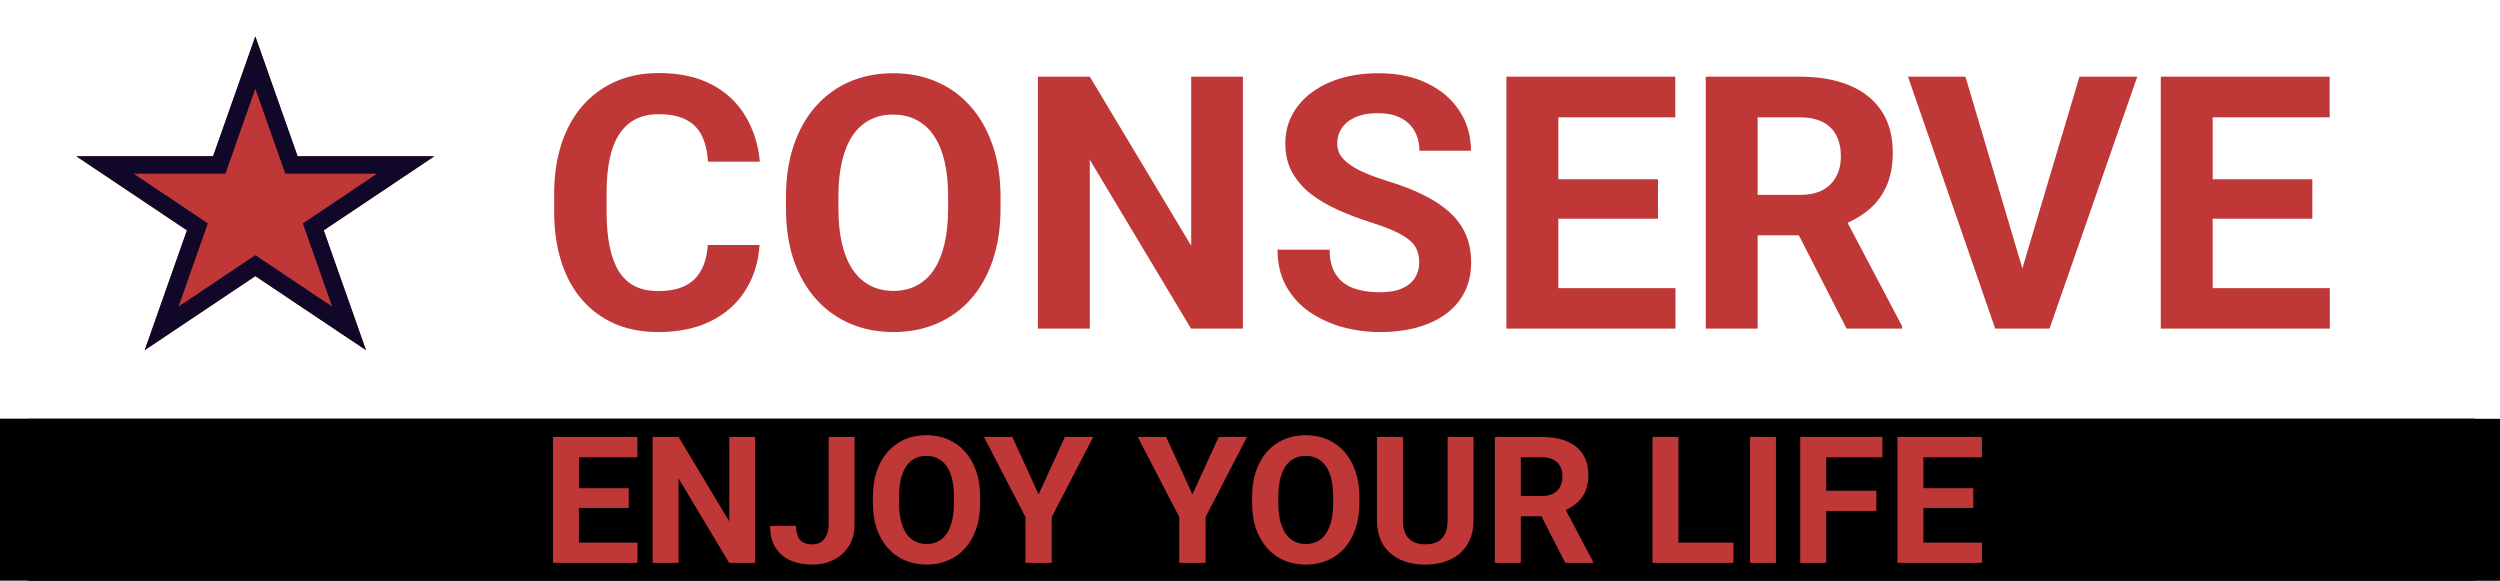 <svg width="968" height="225" viewBox="0 0 968 225" fill="none" xmlns="http://www.w3.org/2000/svg">
<path d="M274.056 94.875H294.086C293.684 101.44 291.876 107.268 288.66 112.36C285.489 117.451 281.045 121.426 275.329 124.284C269.657 127.143 262.823 128.572 254.829 128.572C248.577 128.572 242.972 127.5 238.014 125.356C233.057 123.168 228.814 120.042 225.286 115.977C221.802 111.913 219.145 107.001 217.314 101.239C215.483 95.478 214.567 89.024 214.567 81.879V75.112C214.567 67.967 215.505 61.513 217.381 55.752C219.301 49.946 222.025 45.011 225.554 40.947C229.127 36.882 233.392 33.756 238.349 31.568C243.306 29.379 248.844 28.285 254.963 28.285C263.091 28.285 269.947 29.759 275.53 32.706C281.157 35.654 285.511 39.718 288.593 44.899C291.719 50.08 293.595 55.975 294.22 62.585H274.123C273.899 58.655 273.118 55.327 271.778 52.603C270.438 49.834 268.406 47.757 265.682 46.373C263.002 44.944 259.429 44.229 254.963 44.229C251.613 44.229 248.688 44.854 246.187 46.105C243.686 47.355 241.587 49.254 239.89 51.799C238.193 54.345 236.92 57.56 236.071 61.446C235.267 65.287 234.866 69.798 234.866 74.978V81.879C234.866 86.925 235.245 91.369 236.004 95.21C236.764 99.006 237.925 102.222 239.488 104.857C241.096 107.447 243.15 109.412 245.651 110.752C248.197 112.047 251.256 112.695 254.829 112.695C259.027 112.695 262.488 112.025 265.213 110.685C267.937 109.345 270.014 107.358 271.443 104.723C272.917 102.088 273.788 98.805 274.056 94.875ZM387.406 76.184V80.807C387.406 88.22 386.401 94.875 384.391 100.77C382.382 106.666 379.546 111.69 375.883 115.843C372.221 119.952 367.844 123.101 362.753 125.289C357.706 127.478 352.101 128.572 345.938 128.572C339.819 128.572 334.214 127.478 329.123 125.289C324.076 123.101 319.7 119.952 315.993 115.843C312.286 111.69 309.405 106.666 307.351 100.77C305.341 94.875 304.336 88.22 304.336 80.807V76.184C304.336 68.726 305.341 62.071 307.351 56.221C309.36 50.325 312.196 45.301 315.859 41.148C319.566 36.994 323.942 33.823 328.989 31.635C334.08 29.446 339.685 28.352 345.804 28.352C351.967 28.352 357.572 29.446 362.619 31.635C367.71 33.823 372.087 36.994 375.749 41.148C379.456 45.301 382.315 50.325 384.324 56.221C386.379 62.071 387.406 68.726 387.406 76.184ZM367.107 80.807V76.05C367.107 70.87 366.639 66.314 365.701 62.384C364.763 58.454 363.378 55.149 361.547 52.469C359.716 49.789 357.483 47.78 354.848 46.44C352.213 45.055 349.198 44.363 345.804 44.363C342.41 44.363 339.395 45.055 336.76 46.44C334.17 47.78 331.959 49.789 330.128 52.469C328.342 55.149 326.979 58.454 326.041 62.384C325.104 66.314 324.635 70.87 324.635 76.05V80.807C324.635 85.943 325.104 90.498 326.041 94.473C326.979 98.403 328.364 101.73 330.195 104.455C332.026 107.134 334.259 109.167 336.894 110.551C339.529 111.936 342.544 112.628 345.938 112.628C349.332 112.628 352.347 111.936 354.982 110.551C357.617 109.167 359.828 107.134 361.614 104.455C363.401 101.73 364.763 98.403 365.701 94.473C366.639 90.498 367.107 85.943 367.107 80.807ZM481.262 29.692V127.232H461.164L421.974 61.848V127.232H401.876V29.692H421.974L461.231 95.143V29.692H481.262ZM549.526 101.708C549.526 99.966 549.258 98.403 548.722 97.019C548.231 95.59 547.293 94.294 545.909 93.133C544.524 91.927 542.582 90.744 540.081 89.583C537.58 88.421 534.342 87.216 530.367 85.965C525.945 84.536 521.747 82.928 517.772 81.142C513.842 79.355 510.358 77.278 507.322 74.911C504.329 72.5 501.962 69.708 500.22 66.537C498.523 63.367 497.675 59.682 497.675 55.484C497.675 51.42 498.568 47.735 500.354 44.43C502.141 41.081 504.642 38.222 507.857 35.855C511.073 33.443 514.869 31.59 519.246 30.295C523.668 29 528.513 28.352 533.783 28.352C540.974 28.352 547.249 29.647 552.608 32.238C557.967 34.828 562.121 38.379 565.069 42.889C568.061 47.4 569.557 52.558 569.557 58.364H549.593C549.593 55.506 548.99 53.005 547.785 50.861C546.623 48.673 544.837 46.953 542.425 45.703C540.058 44.452 537.066 43.827 533.448 43.827C529.965 43.827 527.062 44.363 524.739 45.435C522.417 46.462 520.675 47.869 519.514 49.655C518.353 51.397 517.772 53.362 517.772 55.551C517.772 57.203 518.174 58.699 518.978 60.039C519.827 61.379 521.077 62.63 522.73 63.791C524.382 64.952 526.414 66.046 528.826 67.073C531.238 68.1 534.029 69.105 537.2 70.088C542.515 71.696 547.182 73.505 551.201 75.514C555.265 77.524 558.66 79.779 561.384 82.281C564.108 84.781 566.163 87.618 567.547 90.788C568.932 93.959 569.624 97.555 569.624 101.574C569.624 105.817 568.798 109.613 567.145 112.963C565.493 116.312 563.103 119.148 559.977 121.471C556.851 123.793 553.122 125.557 548.789 126.763C544.457 127.969 539.612 128.572 534.252 128.572C529.429 128.572 524.672 127.947 519.983 126.696C515.294 125.401 511.028 123.458 507.188 120.868C503.391 118.277 500.354 114.973 498.077 110.953C495.799 106.934 494.66 102.177 494.66 96.684H514.825C514.825 99.721 515.294 102.289 516.231 104.388C517.169 106.487 518.487 108.184 520.184 109.479C521.926 110.774 523.98 111.712 526.347 112.293C528.759 112.873 531.394 113.164 534.252 113.164C537.736 113.164 540.594 112.672 542.827 111.69C545.105 110.707 546.78 109.345 547.852 107.603C548.968 105.862 549.526 103.897 549.526 101.708ZM648.741 111.556V127.232H596.823V111.556H648.741ZM603.388 29.692V127.232H583.29V29.692H603.388ZM641.975 69.418V84.692H596.823V69.418H641.975ZM648.674 29.692V45.435H596.823V29.692H648.674ZM660.465 29.692H696.842C704.3 29.692 710.709 30.808 716.068 33.041C721.472 35.275 725.626 38.58 728.529 42.956C731.432 47.333 732.883 52.715 732.883 59.101C732.883 64.327 731.99 68.815 730.204 72.567C728.462 76.274 725.983 79.377 722.767 81.879C719.596 84.335 715.867 86.3 711.58 87.774L705.216 91.123H673.595L673.461 75.447H696.976C700.504 75.447 703.429 74.822 705.751 73.572C708.074 72.321 709.816 70.579 710.977 68.346C712.183 66.113 712.786 63.523 712.786 60.575C712.786 57.449 712.205 54.747 711.044 52.469C709.883 50.191 708.119 48.45 705.751 47.244C703.384 46.038 700.414 45.435 696.842 45.435H680.563V127.232H660.465V29.692ZM714.996 127.232L692.755 83.754L713.991 83.62L736.501 126.294V127.232H714.996ZM782.189 106.867L805.167 29.692H827.543L793.578 127.232H778.84L782.189 106.867ZM761.02 29.692L783.931 106.867L787.415 127.232H772.542L738.779 29.692H761.02ZM902.105 111.556V127.232H850.186V111.556H902.105ZM856.751 29.692V127.232H836.654V29.692H856.751ZM895.339 69.418V84.692H850.186V69.418H895.339ZM902.038 29.692V45.435H850.186V29.692H902.038Z" fill="#C03737"/>
<rect y="162.106" width="958.365" height="62.72" fill="black"/>
<path d="M236.672 210.048V217.886H210.713V210.048H236.672ZM213.995 169.116V217.886H203.946V169.116H213.995ZM233.289 188.979V196.617H210.713V188.979H233.289ZM236.638 169.116V176.988H210.713V169.116H236.638ZM282.226 169.116V217.886H272.178L252.583 185.194V217.886H242.534V169.116H252.583L272.211 201.842V169.116H282.226ZM310.698 202.914V169.116H320.713V202.914C320.713 206.174 319.999 208.977 318.57 211.321C317.14 213.644 315.186 215.43 312.708 216.681C310.251 217.931 307.482 218.556 304.401 218.556C301.207 218.556 298.383 218.02 295.926 216.949C293.47 215.877 291.538 214.235 290.131 212.025C288.725 209.792 288.021 206.967 288.021 203.55H298.103C298.103 205.337 298.349 206.755 298.84 207.804C299.354 208.854 300.08 209.602 301.018 210.048C301.956 210.495 303.083 210.718 304.401 210.718C305.674 210.718 306.779 210.417 307.717 209.814C308.655 209.211 309.38 208.329 309.894 207.168C310.43 206.007 310.698 204.589 310.698 202.914ZM369.349 192.363V194.674C369.349 198.381 368.847 201.708 367.842 204.656C366.837 207.603 365.419 210.115 363.588 212.192C361.757 214.247 359.569 215.821 357.023 216.915C354.499 218.009 351.697 218.556 348.615 218.556C345.556 218.556 342.754 218.009 340.208 216.915C337.685 215.821 335.496 214.247 333.643 212.192C331.789 210.115 330.349 207.603 329.322 204.656C328.317 201.708 327.814 198.381 327.814 194.674V192.363C327.814 188.633 328.317 185.306 329.322 182.381C330.327 179.433 331.745 176.921 333.576 174.844C335.429 172.767 337.618 171.182 340.141 170.088C342.687 168.994 345.489 168.446 348.548 168.446C351.63 168.446 354.433 168.994 356.956 170.088C359.502 171.182 361.69 172.767 363.521 174.844C365.375 176.921 366.804 179.433 367.809 182.381C368.836 185.306 369.349 188.633 369.349 192.363ZM359.2 194.674V192.296C359.2 189.705 358.966 187.427 358.497 185.462C358.028 183.497 357.335 181.845 356.42 180.505C355.504 179.165 354.388 178.16 353.07 177.49C351.753 176.798 350.246 176.452 348.548 176.452C346.851 176.452 345.344 176.798 344.026 177.49C342.731 178.16 341.626 179.165 340.71 180.505C339.817 181.845 339.136 183.497 338.667 185.462C338.198 187.427 337.964 189.705 337.964 192.296V194.674C337.964 197.242 338.198 199.52 338.667 201.507C339.136 203.472 339.828 205.136 340.744 206.498C341.659 207.838 342.776 208.854 344.093 209.546C345.411 210.238 346.918 210.584 348.615 210.584C350.313 210.584 351.82 210.238 353.137 209.546C354.455 208.854 355.56 207.838 356.453 206.498C357.347 205.136 358.028 203.472 358.497 201.507C358.966 199.52 359.2 197.242 359.2 194.674ZM381.81 169.116L391.993 191.358L402.175 169.116H413.129L397.084 200.134V217.886H386.901V200.134L370.823 169.116H381.81ZM441.366 169.116L451.548 191.358L461.731 169.116H472.684L456.64 200.134V217.886H446.457V200.134L430.379 169.116H441.366ZM516.196 192.363V194.674C516.196 198.381 515.693 201.708 514.688 204.656C513.683 207.603 512.265 210.115 510.434 212.192C508.603 214.247 506.415 215.821 503.869 216.915C501.346 218.009 498.543 218.556 495.462 218.556C492.402 218.556 489.6 218.009 487.054 216.915C484.531 215.821 482.342 214.247 480.489 212.192C478.635 210.115 477.195 207.603 476.168 204.656C475.163 201.708 474.661 198.381 474.661 194.674V192.363C474.661 188.633 475.163 185.306 476.168 182.381C477.173 179.433 478.591 176.921 480.422 174.844C482.275 172.767 484.464 171.182 486.987 170.088C489.533 168.994 492.335 168.446 495.395 168.446C498.476 168.446 501.279 168.994 503.802 170.088C506.348 171.182 508.536 172.767 510.367 174.844C512.221 176.921 513.65 179.433 514.655 182.381C515.682 185.306 516.196 188.633 516.196 192.363ZM506.046 194.674V192.296C506.046 189.705 505.812 187.427 505.343 185.462C504.874 183.497 504.182 181.845 503.266 180.505C502.351 179.165 501.234 178.16 499.917 177.49C498.599 176.798 497.092 176.452 495.395 176.452C493.697 176.452 492.19 176.798 490.873 177.49C489.577 178.16 488.472 179.165 487.557 180.505C486.663 181.845 485.982 183.497 485.513 185.462C485.044 187.427 484.81 189.705 484.81 192.296V194.674C484.81 197.242 485.044 199.52 485.513 201.507C485.982 203.472 486.674 205.136 487.59 206.498C488.506 207.838 489.622 208.854 490.94 209.546C492.257 210.238 493.764 210.584 495.462 210.584C497.159 210.584 498.666 210.238 499.984 209.546C501.301 208.854 502.406 207.838 503.3 206.498C504.193 205.136 504.874 203.472 505.343 201.507C505.812 199.52 506.046 197.242 506.046 194.674ZM550.361 169.116H560.377V201.339C560.377 205.091 559.573 208.251 557.965 210.819C556.38 213.387 554.18 215.318 551.366 216.614C548.575 217.909 545.359 218.556 541.719 218.556C538.08 218.556 534.842 217.909 532.006 216.614C529.192 215.318 526.981 213.387 525.373 210.819C523.788 208.251 522.995 205.091 522.995 201.339V169.116H533.044V201.339C533.044 203.528 533.39 205.314 534.082 206.699C534.775 208.083 535.768 209.099 537.064 209.747C538.381 210.395 539.933 210.718 541.719 210.718C543.551 210.718 545.103 210.395 546.375 209.747C547.671 209.099 548.653 208.083 549.323 206.699C550.015 205.314 550.361 203.528 550.361 201.339V169.116ZM568.65 169.116H586.839C590.568 169.116 593.772 169.675 596.452 170.791C599.154 171.908 601.231 173.56 602.682 175.749C604.134 177.937 604.859 180.628 604.859 183.821C604.859 186.434 604.413 188.678 603.52 190.554C602.649 192.407 601.409 193.959 599.801 195.21C598.216 196.438 596.351 197.42 594.208 198.157L591.026 199.832H575.215L575.148 191.994H586.906C588.67 191.994 590.132 191.681 591.294 191.056C592.455 190.431 593.326 189.56 593.906 188.444C594.509 187.327 594.811 186.032 594.811 184.558C594.811 182.995 594.52 181.644 593.94 180.505C593.359 179.366 592.477 178.495 591.294 177.892C590.11 177.289 588.625 176.988 586.839 176.988H578.699V217.886H568.65V169.116ZM595.916 217.886L584.795 196.148L595.414 196.081L606.668 217.418V217.886H595.916ZM661.032 210.048V217.886H636.48V210.048H661.032ZM639.729 169.116V217.886H629.68V169.116H639.729ZM677.479 169.116V217.886H667.463V169.116H677.479ZM696.94 169.116V217.886H686.891V169.116H696.94ZM716.367 189.951V197.789H694.193V189.951H716.367ZM718.712 169.116V176.988H694.193V169.116H718.712ZM757.266 210.048V217.886H731.307V210.048H757.266ZM734.589 169.116V217.886H724.54V169.116H734.589ZM753.883 188.979V196.617H731.307V188.979H753.883ZM757.232 169.116V176.988H731.307V169.116H757.232Z" fill="#C03737"/>
<g filter="url(#filter0_d_330_123)">
<path d="M92.008 7.266L108.366 53.652H161.303L118.476 82.32L134.835 128.705L92.008 100.037L49.181 128.705L65.539 82.32L22.713 53.652H75.649L92.008 7.266Z" fill="#C03737"/>
<path d="M92.008 17.359L105.201 54.768L105.991 57.008H108.366H150.255L116.609 79.531L114.444 80.98L115.311 83.436L128.311 120.299L93.875 97.248L92.008 95.998L90.141 97.248L55.705 120.299L68.705 83.436L69.571 80.98L67.406 79.531L33.761 57.008H75.649H78.025L78.815 54.768L92.008 17.359Z" stroke="black" stroke-width="6.713"/>
<path d="M92.008 17.359L105.201 54.768L105.991 57.008H108.366H150.255L116.609 79.531L114.444 80.98L115.311 83.436L128.311 120.299L93.875 97.248L92.008 95.998L90.141 97.248L55.705 120.299L68.705 83.436L69.571 80.98L67.406 79.531L33.761 57.008H75.649H78.025L78.815 54.768L92.008 17.359Z" stroke="#5226CE" stroke-opacity="0.2" stroke-width="6.713"/>
</g>
<rect x="10.69" y="162.163" width="957.306" height="62.72" fill="black"/>
<path d="M246.832 210.105V217.943H220.873V210.105H246.832ZM224.155 169.173V217.943H214.106V169.173H224.155ZM243.449 189.036V196.673H220.873V189.036H243.449ZM246.798 169.173V177.045H220.873V169.173H246.798ZM292.386 169.173V217.943H282.338L262.742 185.251V217.943H252.694V169.173H262.742L282.371 201.899V169.173H292.386ZM320.858 202.971V169.173H330.873V202.971C330.873 206.231 330.159 209.033 328.729 211.378C327.3 213.701 325.346 215.487 322.868 216.738C320.411 217.988 317.642 218.613 314.561 218.613C311.367 218.613 308.543 218.077 306.086 217.005C303.63 215.934 301.698 214.292 300.291 212.082C298.885 209.849 298.181 207.024 298.181 203.607H308.263C308.263 205.394 308.509 206.812 309 207.861C309.514 208.911 310.24 209.659 311.178 210.105C312.115 210.552 313.243 210.775 314.561 210.775C315.834 210.775 316.939 210.474 317.877 209.871C318.815 209.268 319.54 208.386 320.054 207.225C320.59 206.063 320.858 204.645 320.858 202.971ZM379.509 192.419V194.731C379.509 198.438 379.007 201.765 378.002 204.712C376.997 207.66 375.579 210.172 373.748 212.249C371.917 214.303 369.729 215.878 367.183 216.972C364.659 218.066 361.857 218.613 358.775 218.613C355.716 218.613 352.914 218.066 350.368 216.972C347.845 215.878 345.656 214.303 343.803 212.249C341.949 210.172 340.509 207.66 339.482 204.712C338.477 201.765 337.974 198.438 337.974 194.731V192.419C337.974 188.69 338.477 185.363 339.482 182.438C340.487 179.49 341.905 176.978 343.736 174.901C345.589 172.824 347.778 171.239 350.301 170.145C352.847 169.05 355.649 168.503 358.708 168.503C361.79 168.503 364.592 169.05 367.116 170.145C369.662 171.239 371.85 172.824 373.681 174.901C375.534 176.978 376.964 179.49 377.969 182.438C378.996 185.363 379.509 188.69 379.509 192.419ZM369.36 194.731V192.352C369.36 189.762 369.126 187.484 368.657 185.519C368.188 183.554 367.495 181.902 366.58 180.562C365.664 179.222 364.548 178.217 363.23 177.547C361.913 176.855 360.405 176.509 358.708 176.509C357.011 176.509 355.504 176.855 354.186 177.547C352.891 178.217 351.786 179.222 350.87 180.562C349.977 181.902 349.296 183.554 348.827 185.519C348.358 187.484 348.124 189.762 348.124 192.352V194.731C348.124 197.299 348.358 199.576 348.827 201.564C349.296 203.529 349.988 205.193 350.904 206.555C351.819 207.895 352.936 208.911 354.253 209.603C355.571 210.295 357.078 210.641 358.775 210.641C360.472 210.641 361.98 210.295 363.297 209.603C364.615 208.911 365.72 207.895 366.613 206.555C367.507 205.193 368.188 203.529 368.657 201.564C369.126 199.576 369.36 197.299 369.36 194.731ZM391.97 169.173L402.153 191.415L412.335 169.173H423.289L407.244 200.191V217.943H397.061V200.191L380.983 169.173H391.97ZM451.526 169.173L461.708 191.415L471.891 169.173H482.844L466.8 200.191V217.943H456.617V200.191L440.539 169.173H451.526ZM526.356 192.419V194.731C526.356 198.438 525.853 201.765 524.848 204.712C523.843 207.66 522.425 210.172 520.594 212.249C518.763 214.303 516.575 215.878 514.029 216.972C511.506 218.066 508.703 218.613 505.622 218.613C502.562 218.613 499.76 218.066 497.214 216.972C494.691 215.878 492.502 214.303 490.649 212.249C488.795 210.172 487.355 207.66 486.328 204.712C485.323 201.765 484.821 198.438 484.821 194.731V192.419C484.821 188.69 485.323 185.363 486.328 182.438C487.333 179.49 488.751 176.978 490.582 174.901C492.435 172.824 494.624 171.239 497.147 170.145C499.693 169.05 502.495 168.503 505.555 168.503C508.636 168.503 511.439 169.05 513.962 170.145C516.508 171.239 518.696 172.824 520.527 174.901C522.381 176.978 523.81 179.49 524.815 182.438C525.842 185.363 526.356 188.69 526.356 192.419ZM516.206 194.731V192.352C516.206 189.762 515.972 187.484 515.503 185.519C515.034 183.554 514.342 181.902 513.426 180.562C512.511 179.222 511.394 178.217 510.077 177.547C508.759 176.855 507.252 176.509 505.555 176.509C503.857 176.509 502.35 176.855 501.033 177.547C499.737 178.217 498.632 179.222 497.717 180.562C496.823 181.902 496.142 183.554 495.673 185.519C495.204 187.484 494.97 189.762 494.97 192.352V194.731C494.97 197.299 495.204 199.576 495.673 201.564C496.142 203.529 496.834 205.193 497.75 206.555C498.666 207.895 499.782 208.911 501.1 209.603C502.417 210.295 503.924 210.641 505.622 210.641C507.319 210.641 508.826 210.295 510.144 209.603C511.461 208.911 512.566 207.895 513.46 206.555C514.353 205.193 515.034 203.529 515.503 201.564C515.972 199.576 516.206 197.299 516.206 194.731ZM560.521 169.173H570.537V201.396C570.537 205.148 569.733 208.308 568.125 210.876C566.54 213.444 564.34 215.375 561.526 216.671C558.735 217.966 555.519 218.613 551.879 218.613C548.24 218.613 545.002 217.966 542.166 216.671C539.352 215.375 537.141 213.444 535.533 210.876C533.948 208.308 533.155 205.148 533.155 201.396V169.173H543.204V201.396C543.204 203.585 543.55 205.371 544.242 206.756C544.935 208.14 545.928 209.156 547.224 209.804C548.541 210.451 550.093 210.775 551.879 210.775C553.711 210.775 555.263 210.451 556.535 209.804C557.831 209.156 558.813 208.14 559.483 206.756C560.175 205.371 560.521 203.585 560.521 201.396V169.173ZM578.81 169.173H596.998C600.728 169.173 603.932 169.732 606.612 170.848C609.314 171.965 611.391 173.617 612.842 175.805C614.294 177.994 615.019 180.685 615.019 183.878C615.019 186.491 614.573 188.735 613.679 190.611C612.809 192.464 611.569 194.016 609.961 195.267C608.376 196.495 606.511 197.477 604.368 198.214L601.185 199.889H585.375L585.308 192.051H597.065C598.83 192.051 600.292 191.738 601.453 191.113C602.615 190.488 603.486 189.617 604.066 188.5C604.669 187.384 604.97 186.089 604.97 184.615C604.97 183.052 604.68 181.701 604.1 180.562C603.519 179.423 602.637 178.552 601.453 177.949C600.27 177.346 598.785 177.045 596.998 177.045H588.859V217.943H578.81V169.173ZM606.076 217.943L594.955 196.204L605.573 196.137L616.828 217.474V217.943H606.076ZM671.192 210.105V217.943H646.64V210.105H671.192ZM649.889 169.173V217.943H639.84V169.173H649.889ZM687.639 169.173V217.943H677.623V169.173H687.639ZM707.1 169.173V217.943H697.051V169.173H707.1ZM726.527 190.008V197.846H704.353V190.008H726.527ZM728.872 169.173V177.045H704.353V169.173H728.872ZM767.426 210.105V217.943H741.466V210.105H767.426ZM744.749 169.173V217.943H734.7V169.173H744.749ZM764.043 189.036V196.673H741.466V189.036H764.043ZM767.392 169.173V177.045H741.466V169.173H767.392Z" fill="#C03737"/>
<defs>
<filter id="filter0_d_330_123" x="22.712" y="7.266" width="151.33" height="134.179" filterUnits="userSpaceOnUse" color-interpolation-filters="sRGB">
<feFlood flood-opacity="0" result="BackgroundImageFix"/>
<feColorMatrix in="SourceAlpha" type="matrix" values="0 0 0 0 0 0 0 0 0 0 0 0 0 0 0 0 0 0 127 0" result="hardAlpha"/>
<feOffset dx="6.86" dy="6.86"/>
<feGaussianBlur stdDeviation="2.94"/>
<feComposite in2="hardAlpha" operator="out"/>
<feColorMatrix type="matrix" values="0 0 0 0 0.754 0 0 0 0 0.217 0 0 0 0 0.217 0 0 0 0.67 0"/>
<feBlend mode="normal" in2="BackgroundImageFix" result="effect1_dropShadow_330_123"/>
<feBlend mode="normal" in="SourceGraphic" in2="effect1_dropShadow_330_123" result="shape"/>
</filter>
</defs>
</svg>
